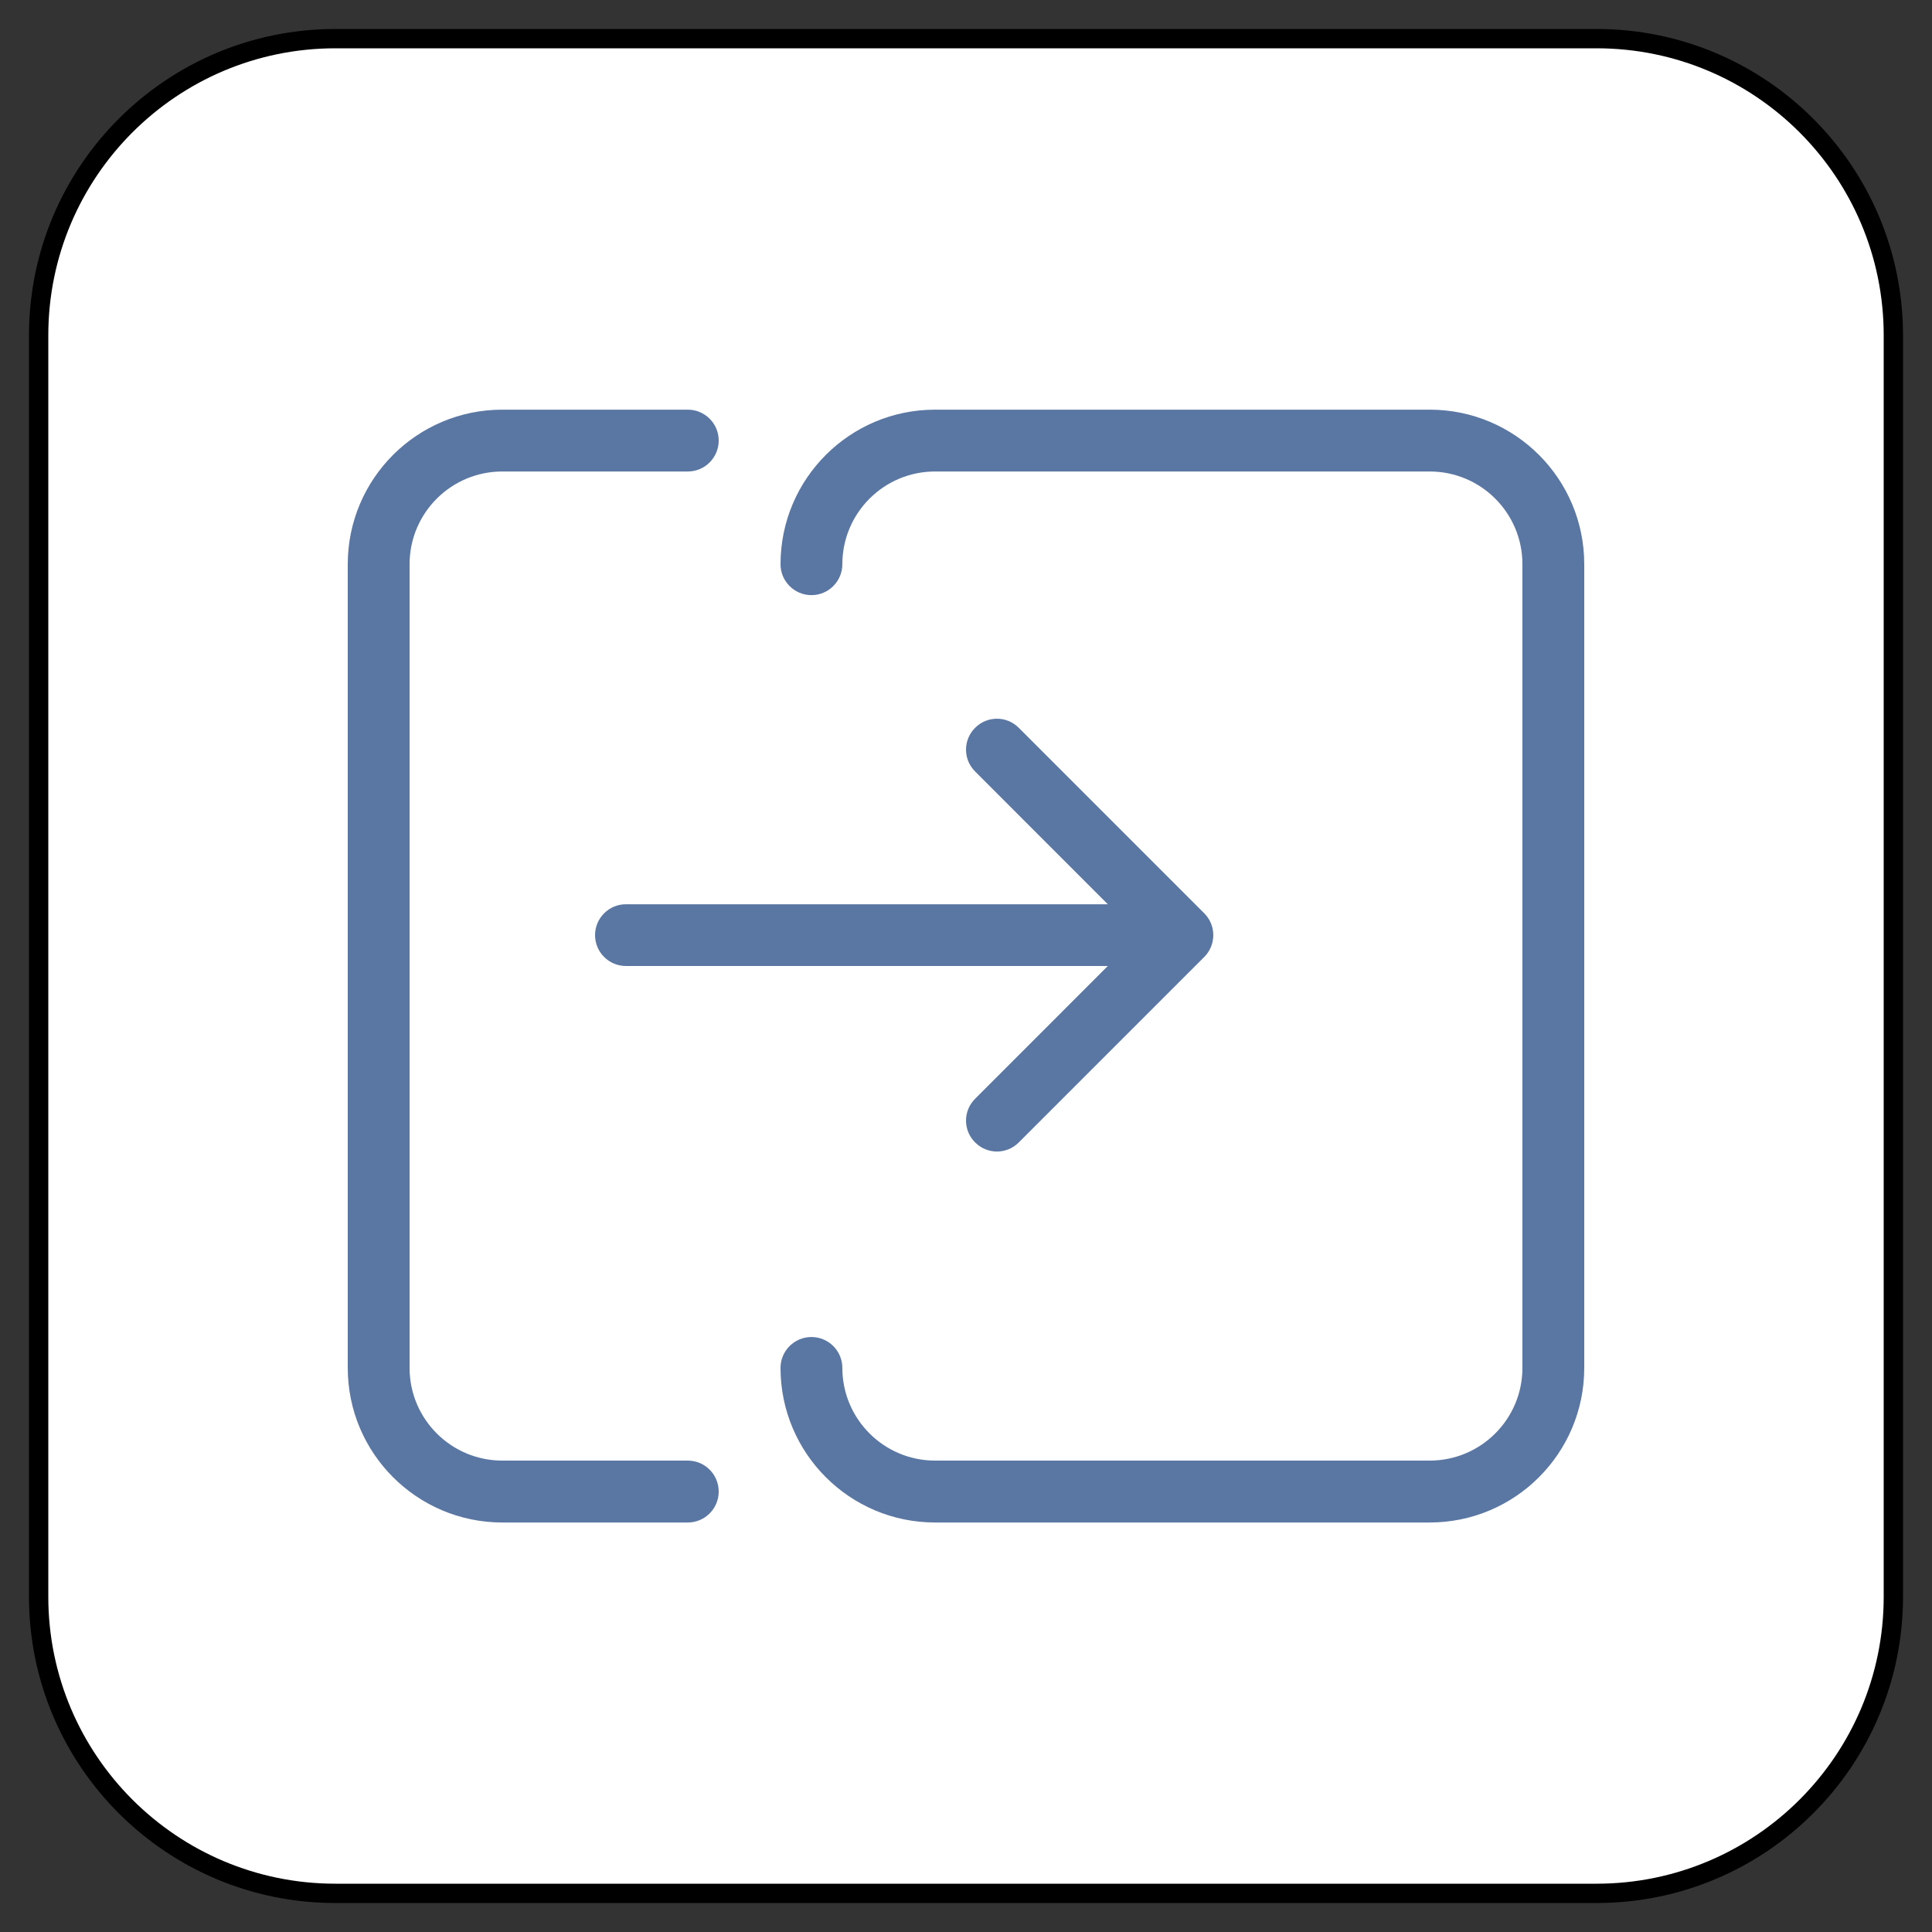 <?xml version="1.0" encoding="UTF-8" standalone="no"?>
<!DOCTYPE svg PUBLIC "-//W3C//DTD SVG 1.1//EN" "http://www.w3.org/Graphics/SVG/1.1/DTD/svg11.dtd">
<svg version="1.1" xmlns="http://www.w3.org/2000/svg" xmlns:xl="http://www.w3.org/1999/xlink" xmlns:dc="http://purl.org/dc/elements/1.1/" viewBox="-910.181 -3707.499 25 25" width="25" height="25">
  <rect x="-910.181" y="-3707.499" width="25" height="25" fill="#333333" stroke="none"/>
  <defs/>
  <g id="SOURCES" stroke-dasharray="none" fill="none" stroke="none" fill-opacity="1" stroke-opacity="1">
    <title>SOURCES</title>
    <g id="SOURCES_Calque_1">
      <title>Calque 1</title>
      <g id="Graphic_6390">
        <title>views/view.other</title>
        <path d="M -905.841 -3706.999 L -889.521 -3706.999 C -887.4 -3706.999 -885.681 -3705.279 -885.681 -3703.159 L -885.681 -3686.838 C -885.681 -3684.718 -887.4 -3682.999 -889.521 -3682.999 L -905.841 -3682.999 C -907.961 -3682.999 -909.681 -3684.718 -909.681 -3686.838 L -909.681 -3703.159 C -909.681 -3705.279 -907.961 -3706.999 -905.841 -3706.999 Z" fill="white"/>
        <path d="M -905.841 -3706.999 L -889.521 -3706.999 C -887.4 -3706.999 -885.681 -3705.279 -885.681 -3703.159 L -885.681 -3686.838 C -885.681 -3684.718 -887.4 -3682.999 -889.521 -3682.999 L -905.841 -3682.999 C -907.961 -3682.999 -909.681 -3684.718 -909.681 -3686.838 L -909.681 -3703.159 C -909.681 -3705.279 -907.961 -3706.999 -905.841 -3706.999 Z" stroke="black" stroke-linecap="round" stroke-linejoin="round" stroke-width=".25"/>
      </g>
      <g id="Graphic_6402">
        <path d="M -895.846 -3694.999 L -902.081 -3694.999 C -902.302 -3694.999 -902.481 -3695.178 -902.481 -3695.398 C -902.481 -3695.619 -902.302 -3695.798 -902.081 -3695.798 L -895.846 -3695.798 L -897.563 -3697.516 C -897.72 -3697.672 -897.72 -3697.925 -897.563 -3698.081 C -897.407 -3698.238 -897.154 -3698.238 -896.998 -3698.081 L -894.598 -3695.681 C -894.442 -3695.525 -894.442 -3695.272 -894.598 -3695.116 L -896.998 -3692.716 C -897.154 -3692.559 -897.407 -3692.559 -897.563 -3692.716 C -897.72 -3692.872 -897.72 -3693.125 -897.563 -3693.281 L -895.846 -3694.999 Z M -899.281 -3700.198 C -899.281 -3699.978 -899.46 -3699.798 -899.681 -3699.798 C -899.902 -3699.798 -900.081 -3699.978 -900.081 -3700.198 C -900.081 -3701.303 -899.185 -3702.198 -898.081 -3702.198 L -891.681 -3702.198 C -890.576 -3702.198 -889.681 -3701.303 -889.681 -3700.198 L -889.681 -3689.798 C -889.681 -3688.694 -890.576 -3687.798 -891.681 -3687.798 L -898.081 -3687.798 C -899.185 -3687.798 -900.081 -3688.694 -900.081 -3689.798 C -900.081 -3690.019 -899.902 -3690.198 -899.681 -3690.198 C -899.46 -3690.198 -899.281 -3690.019 -899.281 -3689.798 C -899.281 -3689.136 -898.743 -3688.599 -898.081 -3688.599 L -891.681 -3688.599 C -891.018 -3688.599 -890.481 -3689.136 -890.481 -3689.798 L -890.481 -3700.198 C -890.481 -3700.861 -891.018 -3701.398 -891.681 -3701.398 L -898.081 -3701.398 C -898.743 -3701.398 -899.281 -3700.861 -899.281 -3700.198 Z M -901.281 -3688.599 C -901.06 -3688.599 -900.881 -3688.419 -900.881 -3688.198 C -900.881 -3687.978 -901.06 -3687.798 -901.281 -3687.798 L -903.681 -3687.798 C -904.785 -3687.798 -905.681 -3688.694 -905.681 -3689.798 L -905.681 -3700.198 C -905.681 -3701.303 -904.785 -3702.198 -903.681 -3702.198 L -901.281 -3702.198 C -901.06 -3702.198 -900.881 -3702.019 -900.881 -3701.798 C -900.881 -3701.578 -901.06 -3701.398 -901.281 -3701.398 L -903.681 -3701.398 C -904.343 -3701.398 -904.881 -3700.861 -904.881 -3700.198 L -904.881 -3689.798 C -904.881 -3689.136 -904.343 -3688.599 -903.681 -3688.599 Z" fill="#5a76a2"/>
      </g>
    </g>
  </g>
</svg>
